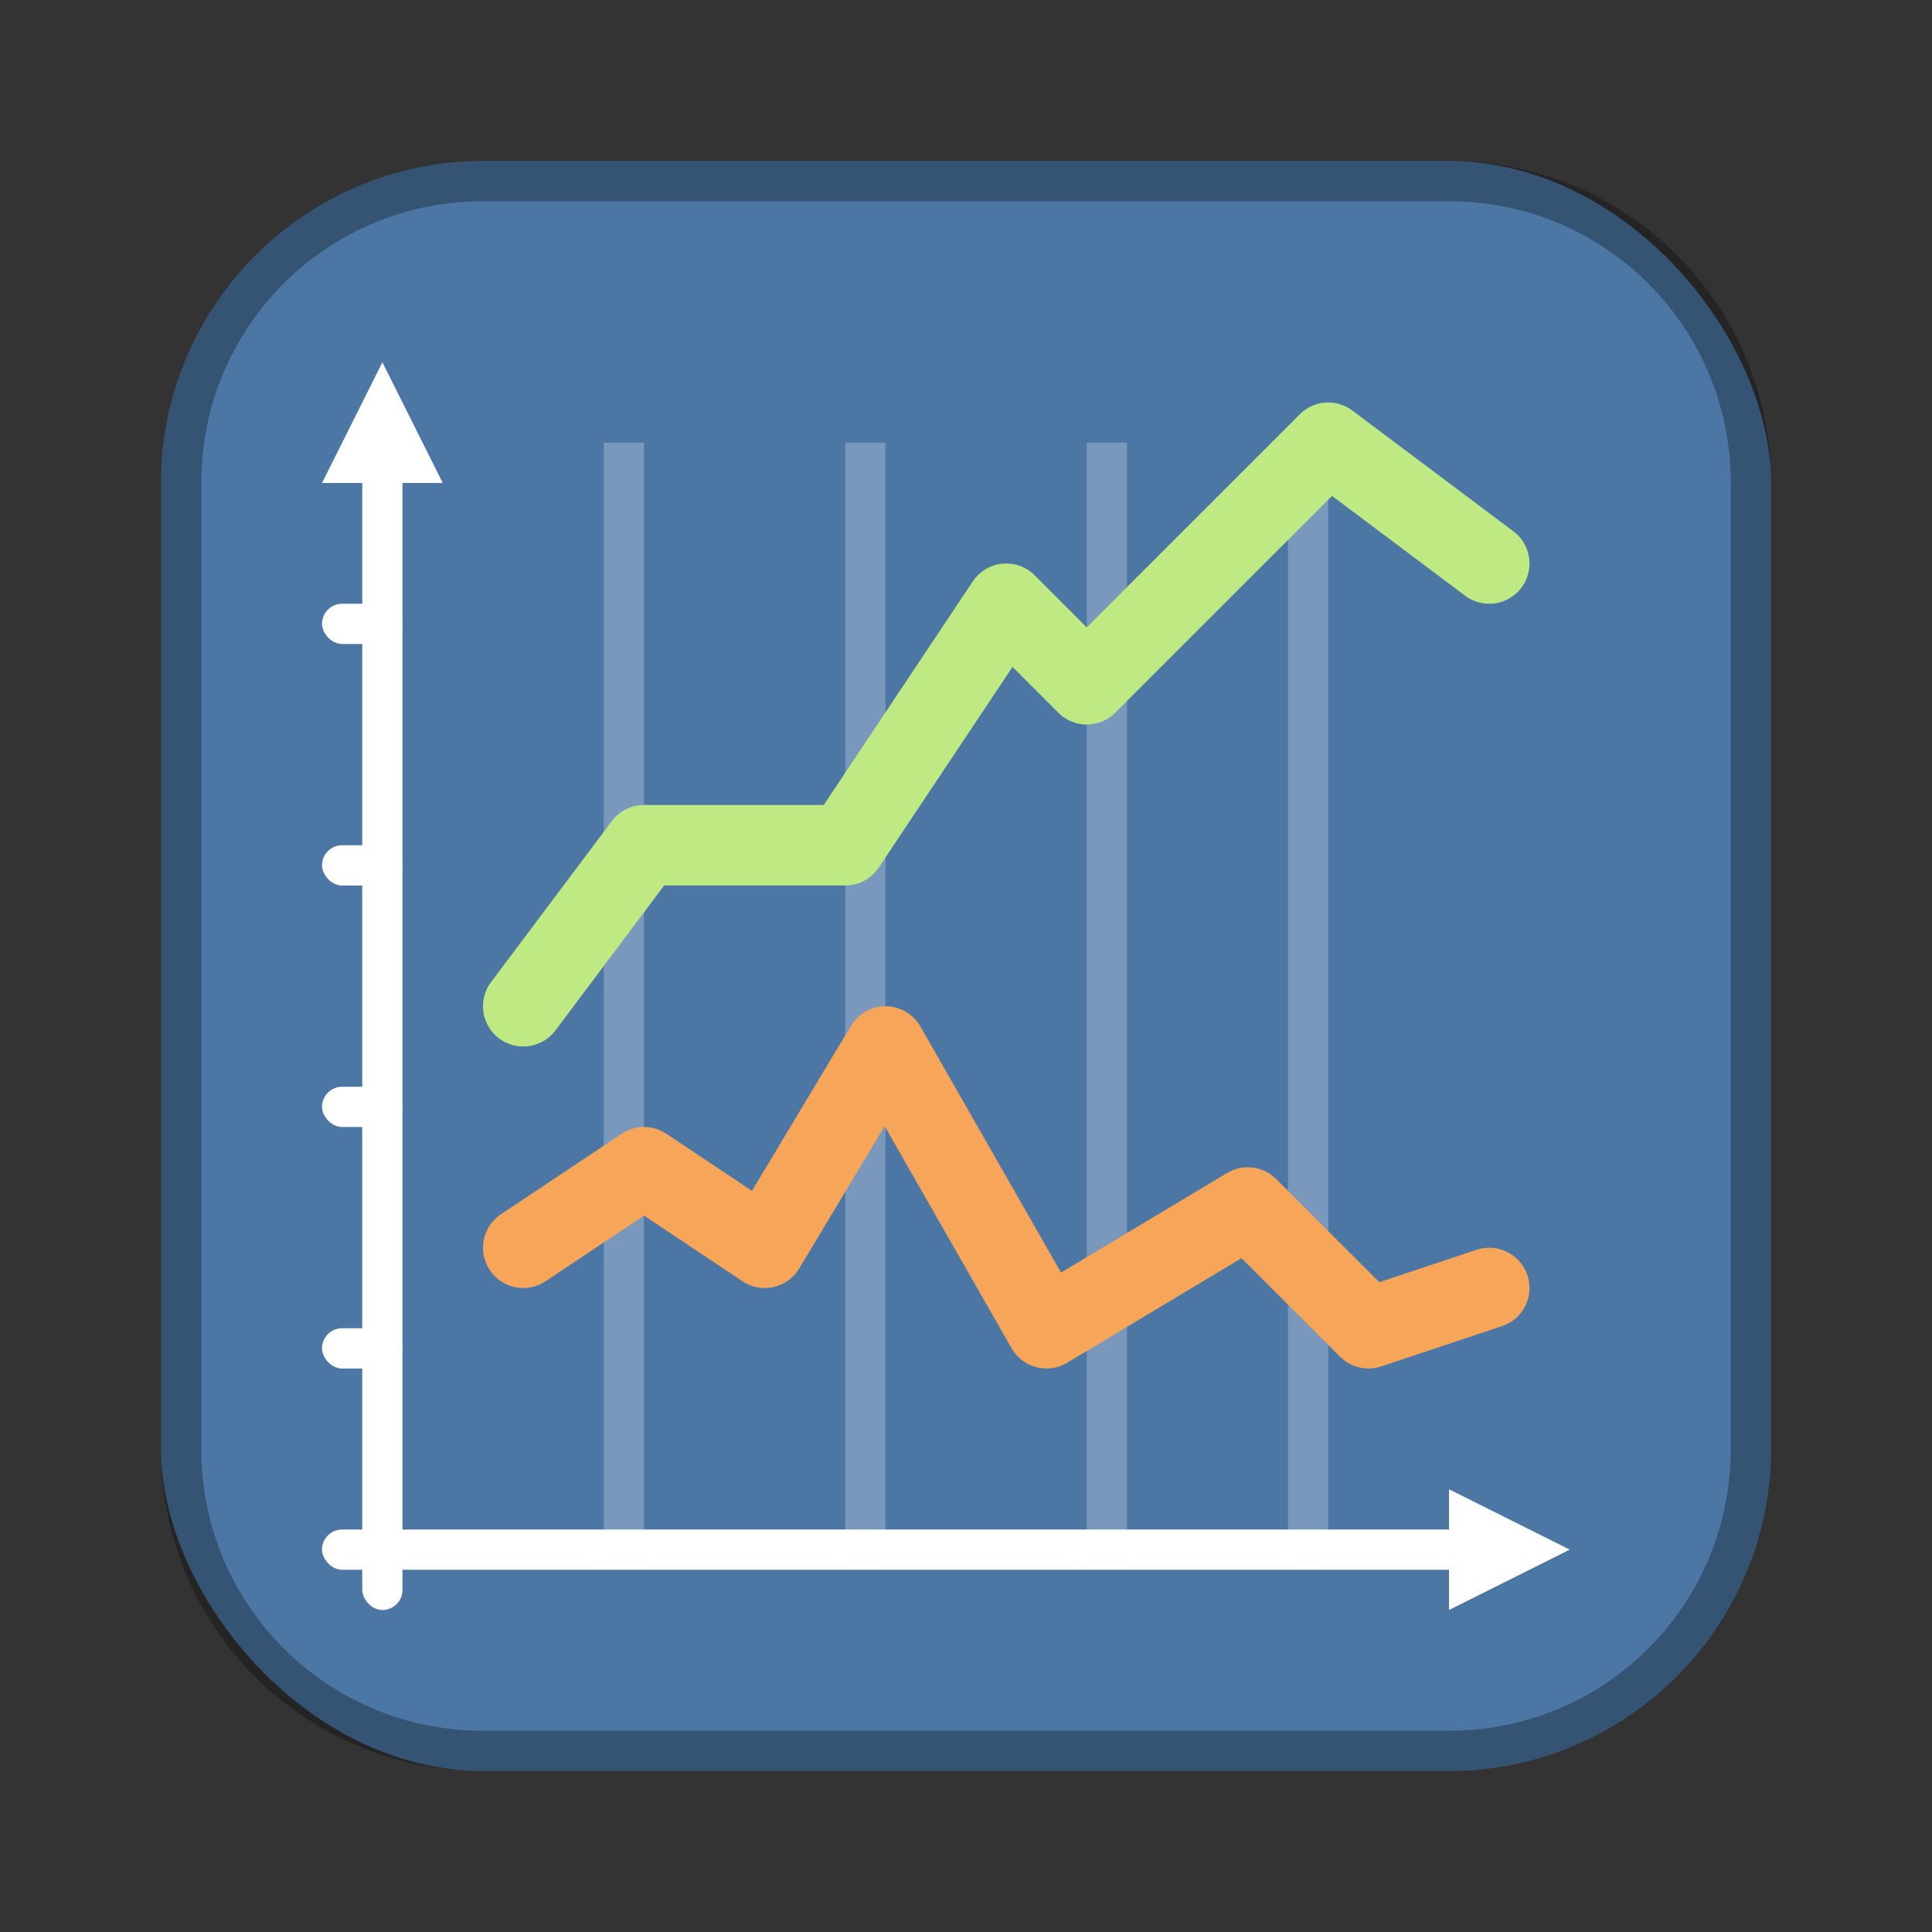 <?xml version="1.0" encoding="UTF-8"?>
<!-- Created with Inkscape (http://www.inkscape.org/) -->
<svg id="SVGRoot" width="48px" height="48px" version="1.1" viewBox="0 0 48 48" xmlns="http://www.w3.org/2000/svg" xmlns:cc="http://creativecommons.org/ns#" xmlns:dc="http://purl.org/dc/elements/1.1/" xmlns:rdf="http://www.w3.org/1999/02/22-rdf-syntax-ns#">
 <rect x="0" y="0" width="48" height="48" fill="#333333" stroke="none"/>
 <defs id="defs815">
  <style id="style819">.cls-1{fill:none;stroke:#fff;stroke-linecap:round;stroke-linejoin:round;}</style>
  <style id="style2">.a{fill:none;stroke:#b1b5bd;stroke-linecap:round;stroke-linejoin:round;isolation:isolate;opacity:0.63;}</style>
 </defs>
 <g id="layer1">
  <rect id="rect1373-5" x="4" y="4" width="40" height="40" ry="8" fill="#4c76a4" fill-rule="evenodd" style="paint-order:stroke fill markers"/>
  <path id="rect817" d="m12 4c-4.432 0-8 3.568-8 8v24c0 4.432 3.568 8 8 8h24c4.432 0 8-3.568 8-8v-24c0-4.432-3.568-8-8-8h-24zm0 1h24c3.878 0 7 3.122 7 7v24c0 3.878-3.122 7-7 7h-24c-3.878 0-7-3.122-7-7v-24c0-3.878 3.122-7 7-7z" fill-rule="evenodd" opacity=".3" style="paint-order:stroke fill markers"/>
  <path id="rect907" d="m15 11v28h1v-28zm6 0v28h1v-28zm6 0v28h1v-28zm5 0v28h1v-28z" fill="#fff" fill-rule="evenodd" opacity=".25" style="paint-order:normal"/>
  <path id="path839" d="m13 25 3-4h5l4-6 2 2 6-6 4 3" fill="none" stroke="#bfea83" stroke-linecap="round" stroke-linejoin="round" stroke-width="2"/>
  <path id="path841" d="m13 31 3-2 3 2 3-5 4 7 5-3 3 3 3-1" fill="none" stroke="#f6a559" stroke-linecap="round" stroke-linejoin="round" stroke-width="2"/>
  <rect id="rect843" x="9" y="10" width="1" height="30" ry=".5" fill="#fff" fill-rule="evenodd" style="paint-order:normal"/>
  <rect id="rect845" x="8" y="38" width="30" height="1" ry=".5" fill="#fff" fill-rule="evenodd" style="paint-order:normal"/>
  <path id="path847" d="m8 12h3l-1.5-3z" fill="#fff"/>
  <path id="path847-8" d="m36 40v-3l3 1.5z" fill="#fff"/>
  <rect id="rect864" x="8" y="15" width="2" height="1" ry=".5" fill="#fff" fill-rule="evenodd" style="paint-order:normal"/>
  <rect id="rect866" x="8" y="21" width="2" height="1" ry=".5" fill="#fff" fill-rule="evenodd" style="paint-order:normal"/>
  <rect id="rect868" x="8" y="27" width="2" height="1" ry=".5" fill="#fff" fill-rule="evenodd" style="paint-order:normal"/>
  <rect id="rect870" x="8" y="33" width="2" height="1" ry=".5" fill="#fff" fill-rule="evenodd" style="paint-order:normal"/>
 </g>
</svg>
